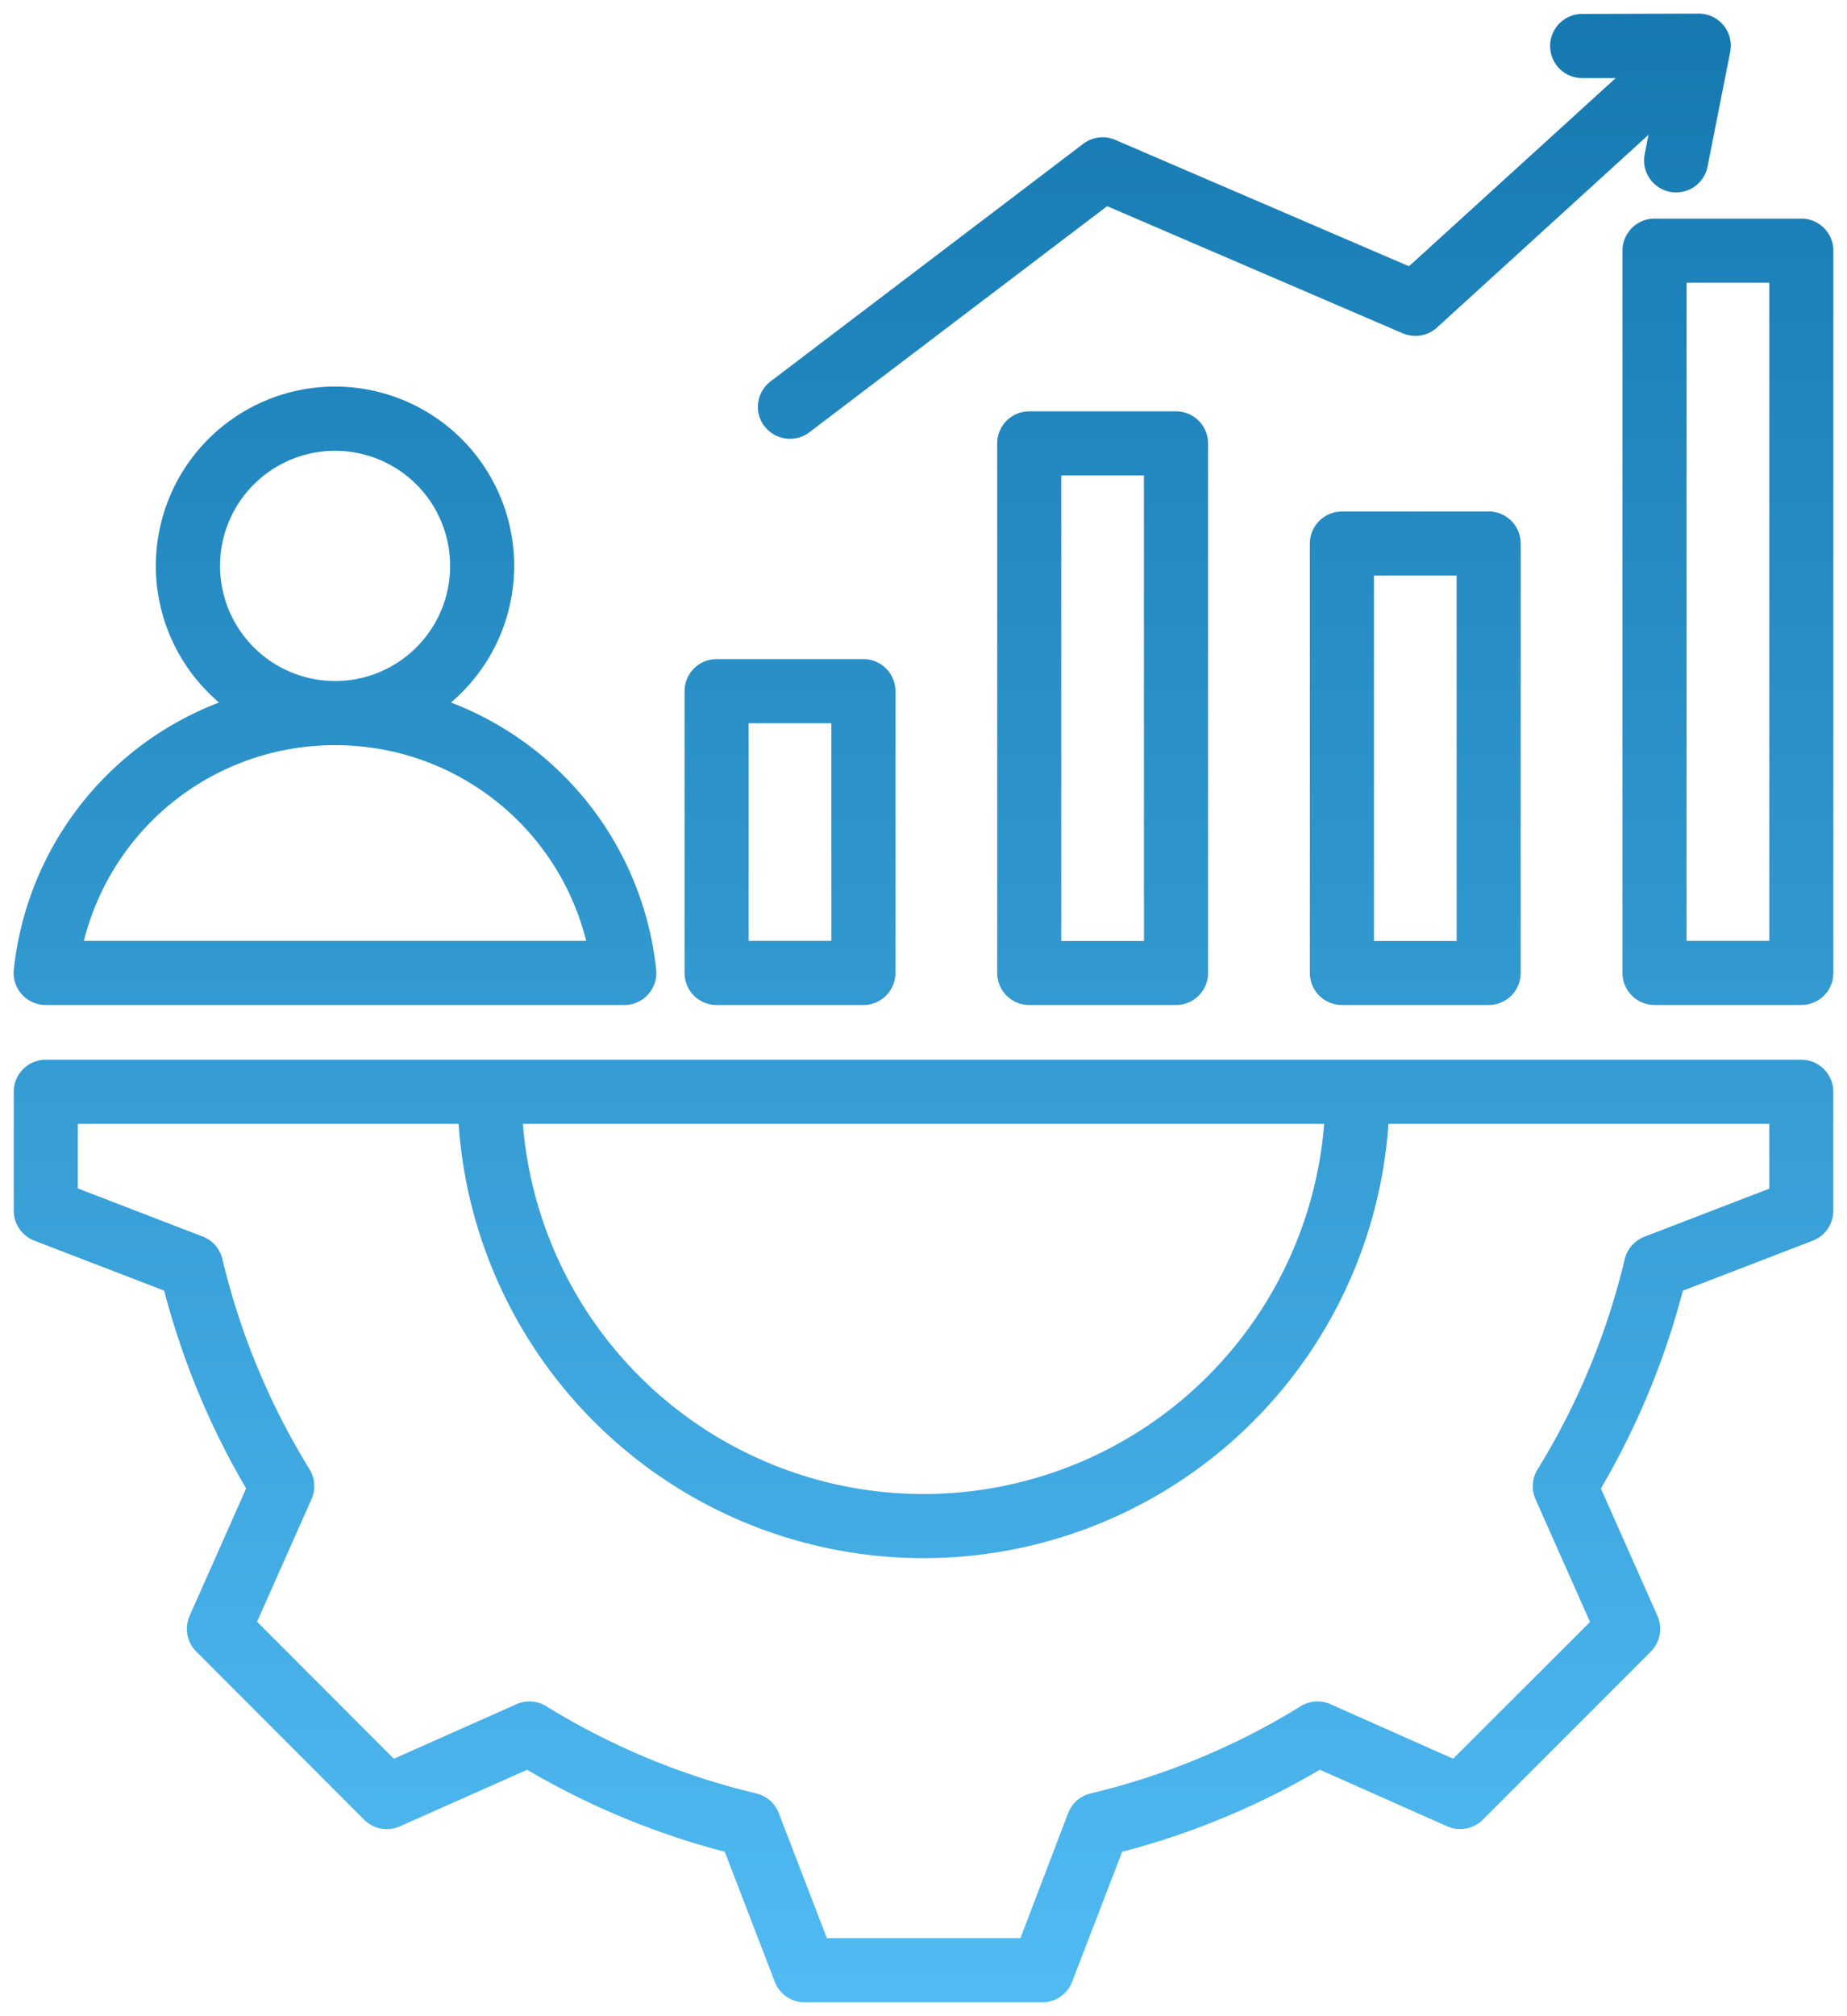 <svg xmlns="http://www.w3.org/2000/svg" xmlns:xlink="http://www.w3.org/1999/xlink" width="67.844" height="74" viewBox="0 0 67.844 74">
  <defs>
    <linearGradient id="linear-gradient" x1="0.5" x2="0.5" y2="1" gradientUnits="objectBoundingBox">
      <stop offset="0" stop-color="#1579b0"/>
      <stop offset="1" stop-color="#51bbf3"/>
    </linearGradient>
  </defs>
  <path id="self-development" d="M94.584,46.4H30.1a1.177,1.177,0,0,0-1.177,1.177v4.364a1.177,1.177,0,0,0,.754,1.1l4.771,1.836a28.636,28.636,0,0,0,3.011,7.263l-2.076,4.675a1.177,1.177,0,0,0,.243,1.31L41.794,74.3a1.178,1.178,0,0,0,1.31.243l4.676-2.077a28.636,28.636,0,0,0,7.26,3.01l1.837,4.772a1.177,1.177,0,0,0,1.1.754H66.7a1.177,1.177,0,0,0,1.1-.754l1.836-4.771A28.626,28.626,0,0,0,76.9,72.464l4.675,2.077a1.177,1.177,0,0,0,1.31-.244l6.171-6.171a1.177,1.177,0,0,0,.243-1.31l-2.077-4.676a28.636,28.636,0,0,0,3.01-7.26l4.772-1.837a1.177,1.177,0,0,0,.754-1.1V47.579A1.177,1.177,0,0,0,94.584,46.4ZM77.058,48.756a14.764,14.764,0,0,1-29.434,0Zm16.349,2.378L88.818,52.9a1.178,1.178,0,0,0-.722.826,26.3,26.3,0,0,1-3.2,7.713,1.177,1.177,0,0,0-.073,1.1l2,4.5L81.794,72.06l-4.5-2a1.177,1.177,0,0,0-1.1.074,26.283,26.283,0,0,1-7.715,3.2,1.177,1.177,0,0,0-.826.722L65.9,78.645h-7.11l-1.766-4.589a1.177,1.177,0,0,0-.826-.722,26.3,26.3,0,0,1-7.713-3.2,1.177,1.177,0,0,0-1.1-.073l-4.5,2L37.86,67.032l2-4.5a1.177,1.177,0,0,0-.074-1.1,26.3,26.3,0,0,1-3.2-7.715,1.177,1.177,0,0,0-.722-.826l-4.588-1.766V48.756H45.263a17.118,17.118,0,0,0,34.155,0H93.407ZM66.224,22.6a1.177,1.177,0,0,0-1.177,1.177V43.216a1.177,1.177,0,0,0,1.177,1.177h5.392a1.177,1.177,0,0,0,1.177-1.177V23.775A1.177,1.177,0,0,0,71.616,22.6Zm4.214,19.441H67.4V24.953h3.037Zm7.27-15.763a1.177,1.177,0,0,0-1.177,1.177V43.215a1.177,1.177,0,0,0,1.177,1.177H83.1a1.177,1.177,0,0,0,1.177-1.177V27.452A1.177,1.177,0,0,0,83.1,26.275Zm4.214,15.763H78.886V28.63h3.037ZM94.584,15.525H89.192A1.177,1.177,0,0,0,88.015,16.7V43.215a1.177,1.177,0,0,0,1.177,1.177h5.392a1.177,1.177,0,0,0,1.177-1.177V16.7A1.177,1.177,0,0,0,94.584,15.525ZM93.407,42.038H90.37V17.88h3.037ZM54.74,44.393h5.392a1.177,1.177,0,0,0,1.177-1.177V32.872a1.177,1.177,0,0,0-1.177-1.177H54.74a1.177,1.177,0,0,0-1.177,1.177V43.215A1.177,1.177,0,0,0,54.74,44.393Zm1.177-10.344h3.037v7.989H55.918Zm.581-10.9a1.177,1.177,0,0,1,.226-1.65l11.484-8.72a1.177,1.177,0,0,1,1.177-.144l10.788,4.639,7.592-6.907-1.23,0h0a1.177,1.177,0,0,1,0-2.355L90.817,8h0a1.177,1.177,0,0,1,1.155,1.406l-.832,4.209a1.177,1.177,0,0,1-2.31-.457l.14-.709L81.2,19.525a1.178,1.178,0,0,1-1.257.211L69.086,15.068l-10.937,8.3a1.177,1.177,0,0,1-1.65-.226ZM30.1,44.393H51.349a1.177,1.177,0,0,0,1.171-1.3,11.829,11.829,0,0,0-7.537-9.805,6.581,6.581,0,1,0-8.519,0,11.829,11.829,0,0,0-7.538,9.805,1.177,1.177,0,0,0,1.171,1.3Zm6.4-16.119A4.226,4.226,0,1,1,40.726,32.5H40.72A4.231,4.231,0,0,1,36.5,28.274Zm4.223,6.581h.006a9.488,9.488,0,0,1,9.221,7.183H31.5A9.488,9.488,0,0,1,40.72,34.855Z" transform="translate(-28.418 -7.5)" stroke="rgba(0,0,0,0)" stroke-width="1" fill="url(#linear-gradient)"/>
</svg>

